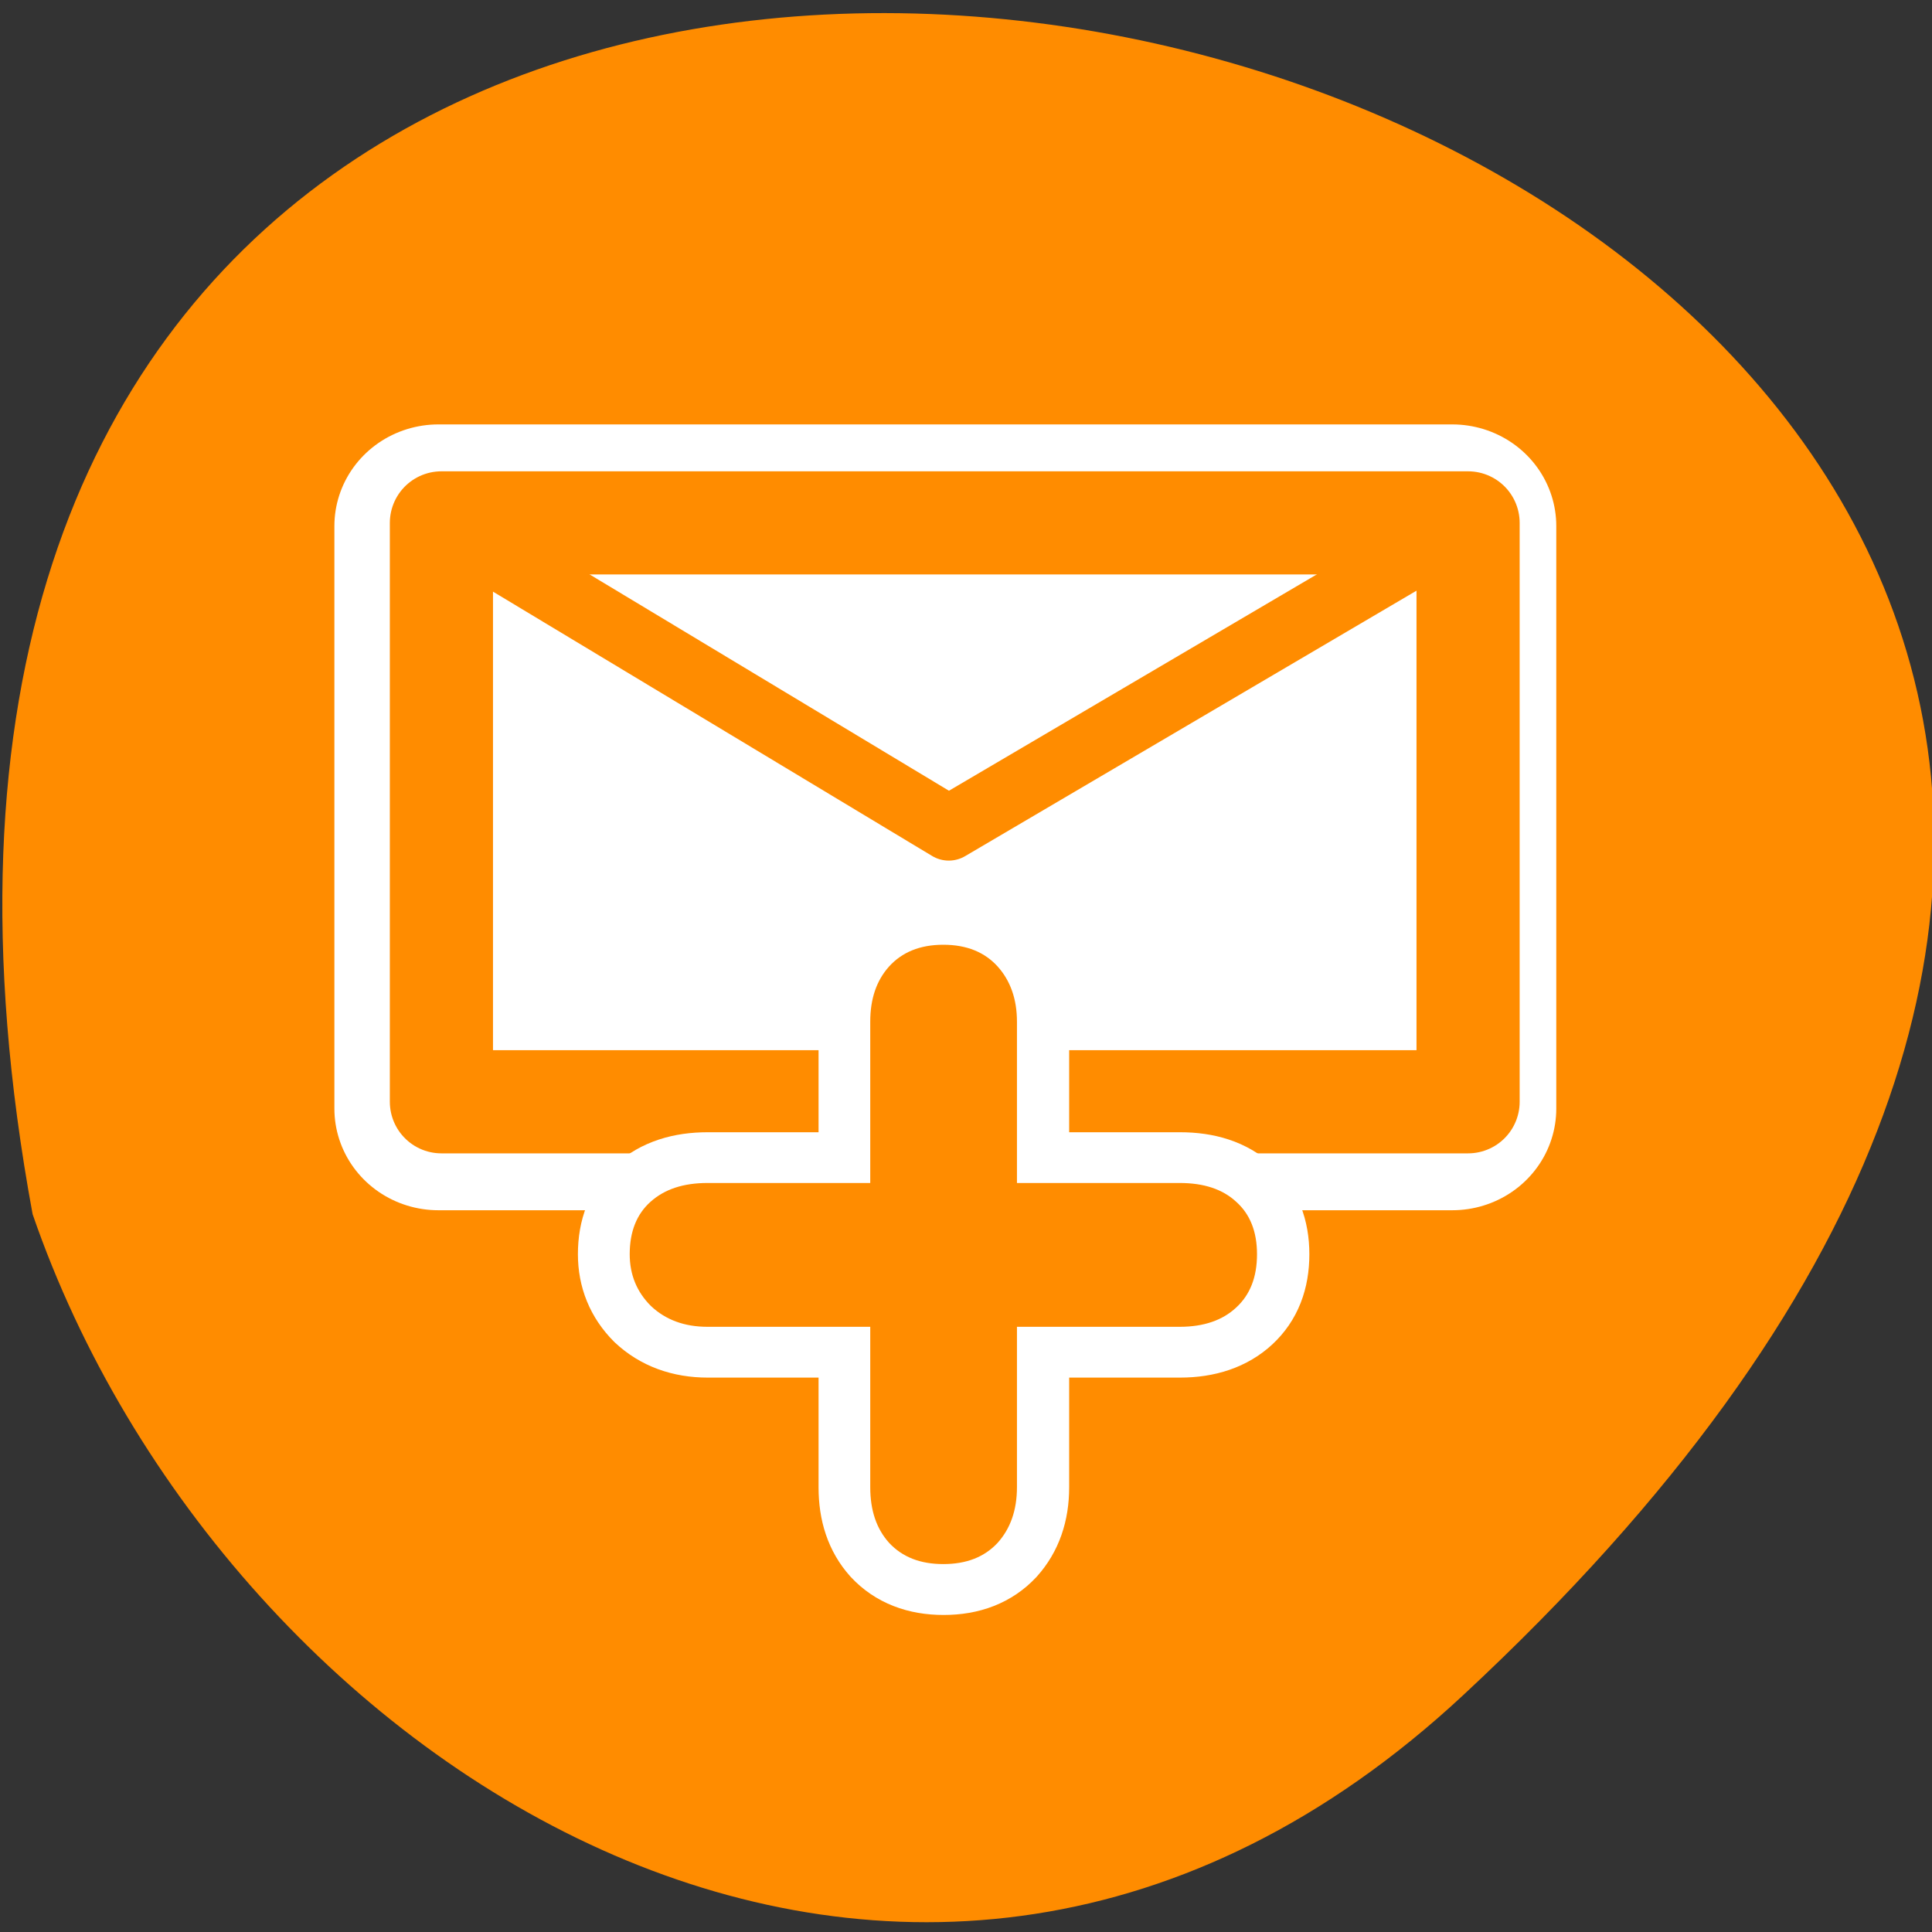 <svg xmlns="http://www.w3.org/2000/svg" viewBox="0 0 16 16"><rect x="0" y="0" width="16" height="16" fill="#333333" stroke="none"/><g fill="#fff"><path d="M 10.582 5.707 C 10.582 6.477 9.961 7.098 9.195 7.098 C 8.426 7.098 7.805 6.477 7.805 5.707 C 7.805 4.941 8.426 4.32 9.195 4.32 C 9.961 4.32 10.582 4.941 10.582 5.707 Z M 10.582 5.707 "/><path d="M 10.746 10.586 C 10.746 11.355 10.125 11.977 9.359 11.977 C 8.594 11.977 7.969 11.355 7.969 10.586 C 7.969 9.82 8.594 9.199 9.359 9.199 C 10.125 9.199 10.746 9.82 10.746 10.586 Z M 10.746 10.586 "/><path d="M 5.422 7.918 C 5.422 8.688 4.801 9.309 4.031 9.309 C 3.266 9.309 2.645 8.688 2.645 7.918 C 2.645 7.152 3.266 6.531 4.031 6.531 C 4.801 6.531 5.422 7.152 5.422 7.918 Z M 5.422 7.918 "/></g><path d="M 12.117 14.039 C 26.289 0.867 -2.957 -7.43 0.27 10.055 C 1.859 14.668 7.57 18.27 12.117 14.039 Z M 12.117 14.039 " fill="#ff8c00"/><g stroke-linejoin="round"><g stroke-linecap="round"><path d="M 5.578 26.037 L 53.834 26.037 L 53.834 54.419 L 5.578 54.419 Z M 5.578 26.037 " transform="matrix(0.174 0 0 0.17 2.66 -0.07)" fill="none" stroke="#fff" stroke-width="9.9"/><g stroke="#ff8c00" transform="matrix(0.028 0 0 0.028 1.7 0.98)"><path d="M 69.844 119.656 L 373.501 119.656 L 373.501 290.873 L 69.844 290.873 Z M 69.844 119.656 " fill="#fff" fill-rule="evenodd" stroke-width="30.51"/><path d="M 69.844 119.656 L 219.903 209.989 L 373.501 119.656 " fill="none" stroke-width="19.1"/></g></g><path d="M 101.622 39.683 L 101.622 31.728 C 101.622 30.611 101.918 29.704 102.531 29.006 C 103.145 28.309 104.008 27.936 105.144 27.936 C 106.28 27.936 107.143 28.309 107.757 29.006 C 108.37 29.704 108.688 30.611 108.688 31.728 L 108.688 39.683 L 116.526 39.683 C 117.685 39.683 118.594 39.986 119.253 40.614 C 119.912 41.219 120.253 42.079 120.253 43.196 C 120.253 44.336 119.912 45.196 119.253 45.824 C 118.594 46.452 117.685 46.778 116.526 46.778 L 108.688 46.778 L 108.688 54.687 C 108.688 55.827 108.37 56.734 107.757 57.432 C 107.121 58.13 106.257 58.479 105.144 58.479 C 104.031 58.479 103.167 58.13 102.531 57.432 C 101.918 56.734 101.622 55.827 101.622 54.687 L 101.622 46.778 L 93.784 46.778 C 92.671 46.778 91.762 46.429 91.058 45.755 C 90.376 45.057 90.035 44.196 90.035 43.196 C 90.035 42.079 90.376 41.219 91.035 40.614 C 91.717 39.986 92.625 39.683 93.784 39.683 Z M 101.622 39.683 " transform="matrix(0.172 0 0 0.168 -10.27 3.13)" fill="none" stroke="#fff" stroke-width="5"/></g><path d="M 7.207 9.797 L 7.207 8.461 C 7.207 8.273 7.258 8.121 7.363 8.004 C 7.469 7.887 7.617 7.824 7.812 7.824 C 8.008 7.824 8.156 7.887 8.262 8.004 C 8.367 8.121 8.422 8.273 8.422 8.461 L 8.422 9.797 L 9.77 9.797 C 9.969 9.797 10.125 9.848 10.238 9.953 C 10.352 10.055 10.41 10.199 10.41 10.387 C 10.41 10.578 10.352 10.723 10.238 10.828 C 10.125 10.934 9.969 10.988 9.77 10.988 L 8.422 10.988 L 8.422 12.316 C 8.422 12.508 8.367 12.66 8.262 12.777 C 8.152 12.895 8.004 12.953 7.812 12.953 C 7.621 12.953 7.473 12.895 7.363 12.777 C 7.258 12.66 7.207 12.508 7.207 12.316 L 7.207 10.988 L 5.859 10.988 C 5.668 10.988 5.512 10.93 5.391 10.816 C 5.273 10.699 5.215 10.555 5.215 10.387 C 5.215 10.199 5.273 10.055 5.387 9.953 C 5.504 9.848 5.66 9.797 5.859 9.797 Z M 7.207 9.797 " fill="#ff8c00"/></svg>